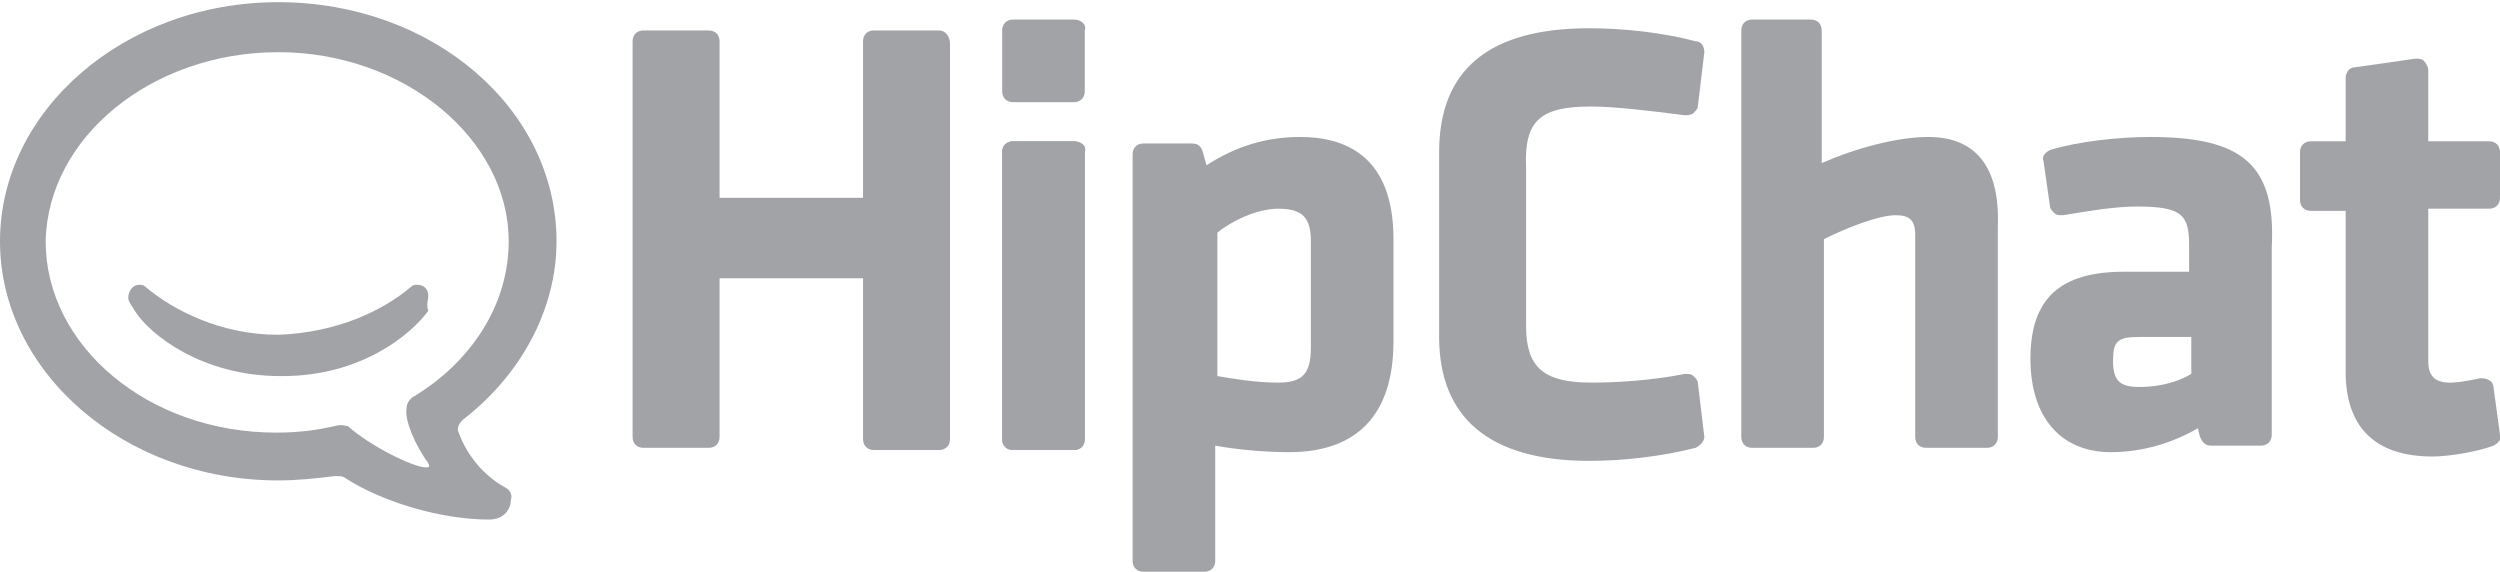 <?xml version="1.0" encoding="utf-8"?>
<!-- Generator: Adobe Illustrator 18.1.1, SVG Export Plug-In . SVG Version: 6.00 Build 0)  -->
<svg version="1.1" id="Layer_1" xmlns="http://www.w3.org/2000/svg" xmlns:xlink="http://www.w3.org/1999/xlink" x="0px" y="0px"
	 width="115px" height="26.3px" viewBox="135.7 675.2 115 26.3" enable-background="new 135.7 675.2 115 26.3" xml:space="preserve"
	>
<g>
	<path fill="#A1A3A6" d="M208.9,680.1c1.1,0,2.7,0.2,4.3,0.4c0.1,0,0.3,0,0.4-0.1c0.1-0.1,0.2-0.2,0.2-0.3l0.3-2.5
		c0-0.2-0.1-0.5-0.4-0.5c-1.5-0.4-3.3-0.6-4.9-0.6c-4.6,0-6.9,1.9-6.9,5.7v8.5c0,3.7,2.3,5.7,6.9,5.7c1.6,0,3.3-0.2,4.9-0.6
		c0.2-0.1,0.4-0.3,0.4-0.5l-0.3-2.5c0-0.1-0.1-0.2-0.2-0.3c-0.1-0.1-0.2-0.1-0.4-0.1c-1.5,0.3-3.1,0.4-4.3,0.4c-2.2,0-3-0.7-3-2.6
		v-7.3C205.8,680.7,206.6,680.1,208.9,680.1"/>
	<path fill="#A1A3A6" d="M178.9,676.6h-3c-0.3,0-0.5,0.2-0.5,0.5v7.2h-6.6v-7.2c0-0.3-0.2-0.5-0.5-0.5h-3c-0.3,0-0.5,0.2-0.5,0.5
		v18.2c0,0.3,0.2,0.5,0.5,0.5h3c0.3,0,0.5-0.2,0.5-0.5V688h6.6v7.4c0,0.3,0.2,0.5,0.5,0.5h3c0.3,0,0.5-0.2,0.5-0.5v-18.2
		C179.4,676.9,179.2,676.6,178.9,676.6"/>
	<g>
		<path fill="#A1A3A6" d="M236.5,690.7v1.7c-0.5,0.3-1.3,0.6-2.4,0.6c-0.9,0-1.2-0.3-1.2-1.2s0.2-1.1,1.2-1.1H236.5L236.5,690.7z
			 M234.6,681.5c-1.4,0-3.3,0.2-4.6,0.6c-0.2,0.1-0.4,0.3-0.3,0.5l0.3,2.1c0,0.1,0.1,0.2,0.2,0.3c0.1,0.1,0.2,0.1,0.4,0.1
			c1.2-0.2,2.4-0.4,3.4-0.4c2.1,0,2.4,0.4,2.4,1.8v1.2h-3c-2.9,0-4.3,1.2-4.3,4c0,2.7,1.4,4.3,3.7,4.3c1.4,0,2.8-0.4,4-1.1l0.1,0.4
			c0.1,0.2,0.2,0.4,0.5,0.4h2.3c0.3,0,0.5-0.2,0.5-0.5v-8.6C240.4,682.8,238.9,681.5,234.6,681.5"/>
		<path fill="#A1A3A6" d="M250.4,693c0-0.1-0.1-0.3-0.2-0.3c-0.1-0.1-0.3-0.1-0.4-0.1c-0.5,0.1-1,0.2-1.4,0.2c-0.7,0-1-0.3-1-1v-7
			h2.8c0.3,0,0.5-0.2,0.5-0.5v-2.1c0-0.3-0.2-0.5-0.5-0.5h-2.8v-3.3c0-0.1-0.1-0.3-0.2-0.4s-0.2-0.1-0.4-0.1l-2.8,0.4
			c-0.2,0-0.4,0.2-0.4,0.5v2.9h-1.6c-0.3,0-0.5,0.2-0.5,0.5v2.2c0,0.3,0.2,0.5,0.5,0.5h1.6v7.4c0,2.5,1.3,3.9,4,3.9
			c0.7,0,2-0.2,2.8-0.5c0.2-0.1,0.4-0.3,0.3-0.5L250.4,693L250.4,693z"/>
	</g>
	<path fill="#A1A3A6" d="M185.1,681.7h-2.8c-0.3,0-0.5,0.2-0.5,0.5v13.2c0,0.3,0.2,0.5,0.5,0.5h2.8c0.3,0,0.5-0.2,0.5-0.5v-13.2
		C185.7,681.9,185.4,681.7,185.1,681.7"/>
	<path fill="#A1A3A6" d="M185.1,676.1h-2.8c-0.3,0-0.5,0.2-0.5,0.5v2.8c0,0.3,0.2,0.5,0.5,0.5h2.8c0.3,0,0.5-0.2,0.5-0.5v-2.8
		C185.7,676.3,185.4,676.1,185.1,676.1"/>
	<path fill="#A1A3A6" d="M185.1,681.7h-2.8c-0.3,0-0.5,0.2-0.5,0.5v13.2c0,0.3,0.2,0.5,0.5,0.5h2.8c0.3,0,0.5-0.2,0.5-0.5v-13.2
		C185.7,681.9,185.4,681.7,185.1,681.7"/>
	<path fill="#A1A3A6" d="M196,686.3v4.9c0,1.2-0.4,1.6-1.5,1.6s-2.2-0.2-2.8-0.3v-6.6c0.6-0.5,1.8-1.1,2.8-1.1
		C195.6,684.8,196,685.2,196,686.3 M195.5,681.5c-1.5,0-2.9,0.4-4.3,1.3l-0.2-0.7c-0.1-0.2-0.2-0.3-0.5-0.3h-2.2
		c-0.3,0-0.5,0.2-0.5,0.5V701c0,0.3,0.2,0.5,0.5,0.5h2.8c0.3,0,0.5-0.2,0.5-0.5v-5.3c1.1,0.2,2.4,0.3,3.4,0.3c3.1,0,4.8-1.7,4.8-5.1
		v-4.7C199.8,682.3,197.5,681.5,195.5,681.5"/>
	<path fill="#A1A3A6" d="M224.4,681.5c-1.4,0-3.3,0.5-4.9,1.2v-6.1c0-0.3-0.2-0.5-0.5-0.5h-2.7c-0.3,0-0.5,0.2-0.5,0.5v18.7
		c0,0.3,0.2,0.5,0.5,0.5h2.8c0.3,0,0.5-0.2,0.5-0.5v-9.1c1-0.5,2.5-1.1,3.3-1.1c0.6,0,0.9,0.2,0.9,0.9v9.3c0,0.3,0.2,0.5,0.5,0.5
		h2.8c0.3,0,0.5-0.2,0.5-0.5v-9.7C227.7,682.9,226.6,681.5,224.4,681.5"/>
	<path fill="#A1A3A6" d="M155.4,688.8c0-0.3-0.2-0.5-0.5-0.5c-0.1,0-0.2,0-0.3,0.1c-1.3,1.1-3.4,2.1-6.1,2.2l0,0
		c-2.6,0-4.8-1.1-6.1-2.2c-0.1-0.1-0.2-0.1-0.3-0.1c-0.3,0-0.5,0.3-0.5,0.6c0,0.2,0.2,0.4,0.3,0.6c0.7,1.1,3.1,3,6.7,3h0.1
		c3.6,0,5.9-1.9,6.7-3C155.3,689.2,155.4,689,155.4,688.8L155.4,688.8z"/>
	<path fill="#A1A3A6" d="M155.4,696.5C155.4,696.6,155.5,696.6,155.4,696.5c0.1,0.2,0,0.2-0.1,0.2c-0.6,0-2.6-1-3.6-1.9
		c-0.1,0-0.3-0.1-0.6,0c-0.9,0.2-1.7,0.3-2.7,0.3c-5.9,0-10.6-4-10.6-8.8c0.1-4.8,4.9-8.7,10.7-8.7s10.6,4,10.6,8.7
		c0,2.9-1.7,5.5-4.3,7.1c-0.2,0.1-0.4,0.3-0.4,0.6C154.3,694.5,154.8,695.7,155.4,696.5L155.4,696.5z M158.9,697.6
		c-0.9-0.5-1.7-1.4-2.1-2.5c-0.1-0.2,0-0.4,0.2-0.6c2.6-2,4.3-5,4.3-8.2c0-6.1-5.7-11-12.8-11c-7.1,0-12.8,5-12.8,11s5.7,11,12.8,11
		c0.9,0,1.8-0.1,2.6-0.2c0.2,0,0.4,0,0.5,0.1c1.7,1.1,4.4,1.9,6.6,1.9c0.7,0,1-0.5,1-0.9C159.3,697.9,159.1,697.7,158.9,697.6
		L158.9,697.6z"/>
</g>
</svg>
